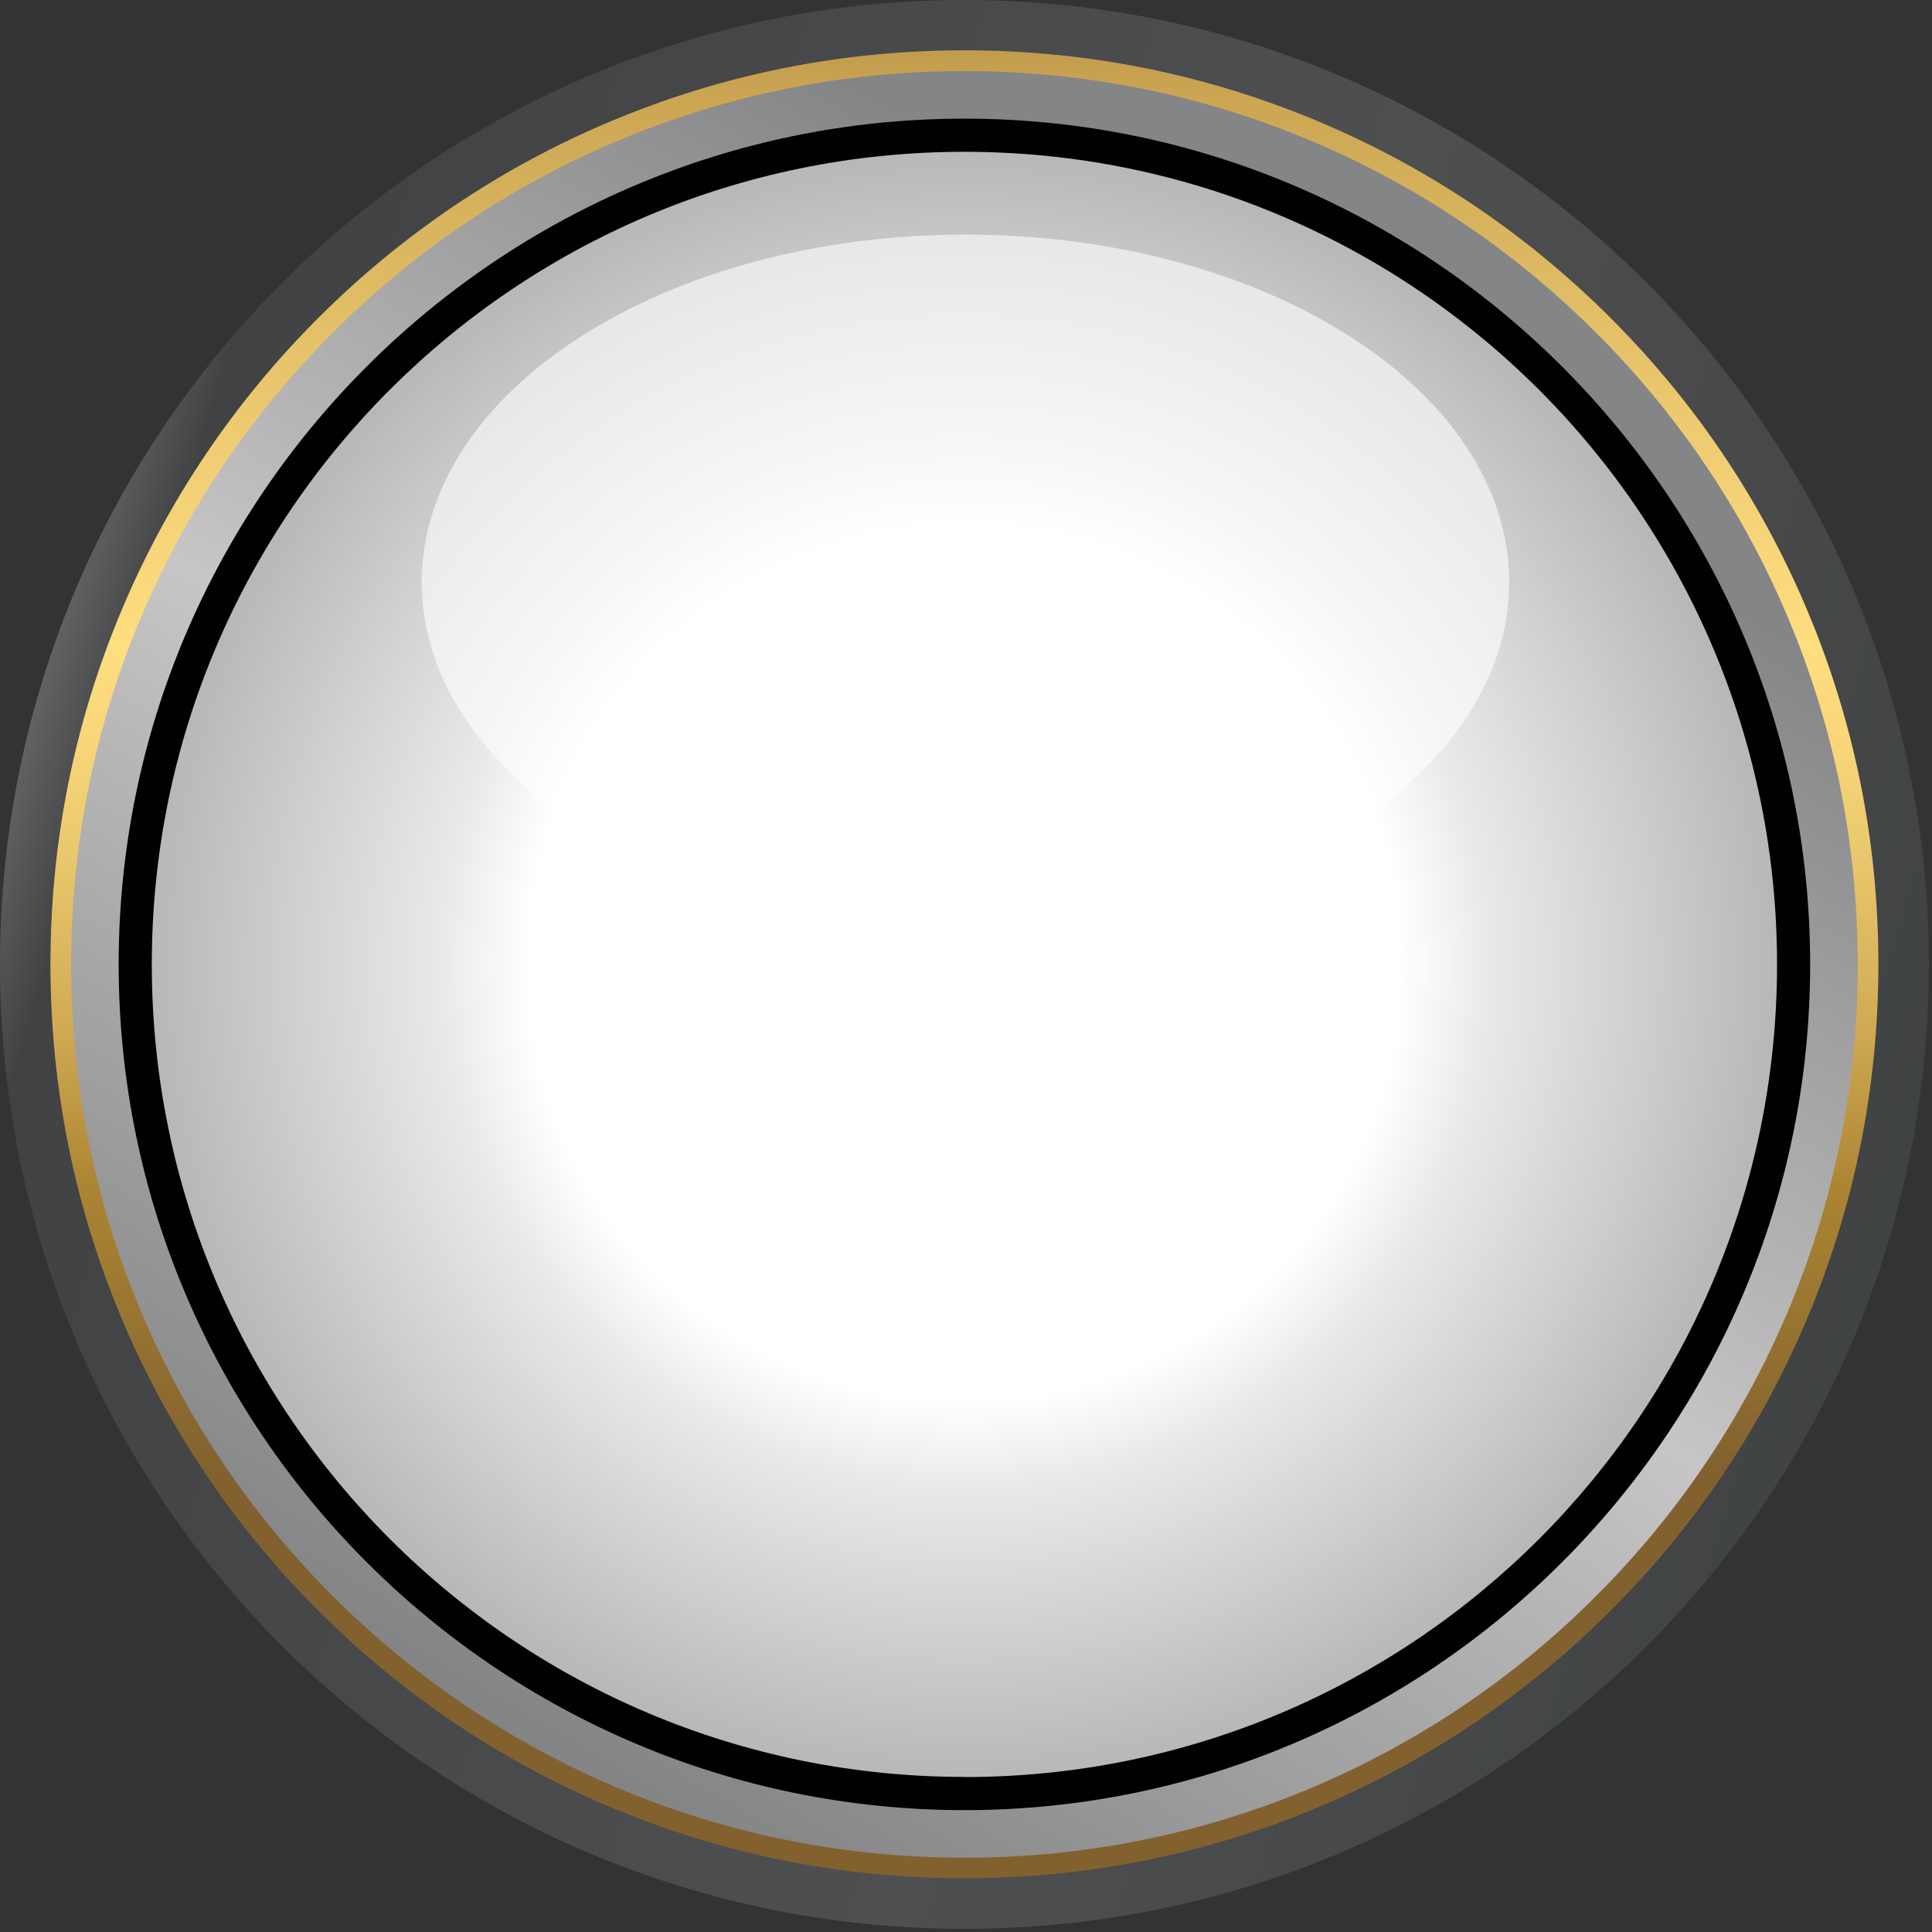 <svg width="147" height="147" viewBox="0 0 147 147" fill="none" xmlns="http://www.w3.org/2000/svg">
<rect x="0" y="0" width="147" height="147" fill="#333333" stroke="none"/>
<g clip-path="url(#clip0_1113_665)">
<path d="M73.38 146.76C113.907 146.76 146.76 113.907 146.76 73.38C146.76 32.853 113.907 0 73.38 0C32.853 0 0 32.853 0 73.38C0 113.907 32.853 146.76 73.38 146.76Z" fill="url(#paint0_linear_1113_665)"/>
<mask id="mask0_1113_665" style="mask-type:luminance" maskUnits="userSpaceOnUse" x="9" y="9" width="129" height="129">
<path d="M135.109 90.624C144.628 56.532 124.707 21.178 90.615 11.66C56.523 2.141 21.17 22.062 11.651 56.154C2.132 90.246 22.053 125.599 56.145 135.118C90.237 144.637 125.591 124.716 135.109 90.624Z" fill="white"/>
</mask>
<g mask="url(#mask0_1113_665)">
<path d="M137.47 10.617H11.1V52.117H137.47V10.617Z" fill="#010101"/>
<path d="M137.47 95.273H11.1V136.773H137.47V95.273Z" fill="#12A84B"/>
<path d="M137.47 52.117H11.1V95.277H137.47V52.117Z" fill="white"/>
<path d="M54.49 10.617H11.1V136.777H54.49V10.617Z" fill="#CC2028"/>
</g>
<path style="mix-blend-mode:multiply" d="M135.109 90.624C144.628 56.532 124.707 21.178 90.615 11.66C56.523 2.141 21.17 22.062 11.651 56.154C2.132 90.246 22.053 125.599 56.145 135.118C90.237 144.637 125.591 124.716 135.109 90.624Z" fill="url(#paint1_radial_1113_665)"/>
<path d="M73.38 7.5C37 7.5 7.5 37 7.5 73.38C7.5 109.76 36.99 139.25 73.37 139.25C109.75 139.25 139.24 109.76 139.24 73.38C139.24 37 109.76 7.5 73.38 7.5ZM73.38 135.2C39.23 135.2 11.55 107.52 11.55 73.37C11.55 39.22 39.23 11.55 73.38 11.55C107.53 11.55 135.21 39.23 135.21 73.38C135.21 107.53 107.53 135.21 73.38 135.21V135.2Z" fill="#010101"/>
<path opacity="0.6" d="M73.46 70.752C96.308 70.752 114.83 58.91 114.83 44.302C114.83 29.694 96.308 17.852 73.46 17.852C50.612 17.852 32.09 29.694 32.09 44.302C32.09 58.91 50.612 70.752 73.46 70.752Z" fill="url(#paint2_linear_1113_665)"/>
<path d="M73.379 142.877C63.999 142.877 54.889 141.037 46.319 137.417C38.039 133.917 30.609 128.907 24.229 122.527C17.849 116.147 12.839 108.707 9.329 100.437C5.699 91.867 3.869 82.767 3.869 73.377C3.869 63.987 5.709 54.887 9.329 46.317C12.829 38.037 17.839 30.607 24.229 24.227C30.609 17.847 38.049 12.837 46.319 9.327C54.889 5.697 63.989 3.867 73.379 3.867C82.769 3.867 91.869 5.707 100.439 9.327C108.719 12.827 116.149 17.837 122.529 24.227C128.909 30.607 133.919 38.047 137.419 46.317C141.049 54.887 142.879 63.987 142.879 73.377C142.879 82.767 141.039 91.867 137.419 100.437C133.919 108.717 128.909 116.147 122.529 122.527C116.149 128.907 108.709 133.917 100.439 137.417C91.869 141.047 82.769 142.877 73.379 142.877ZM73.379 9.027C37.889 9.027 9.029 37.887 9.029 73.377C9.029 108.867 37.899 137.727 73.379 137.727C108.859 137.727 137.729 108.857 137.729 73.377C137.729 37.897 108.859 9.027 73.379 9.027Z" fill="url(#paint3_linear_1113_665)"/>
<path d="M73.38 142.908C63.99 142.908 54.89 141.068 46.31 137.438C38.03 133.938 30.59 128.918 24.21 122.538C17.83 116.148 12.81 108.718 9.31 100.438C5.68 91.858 3.84 82.758 3.84 73.368C3.84 63.978 5.68 54.878 9.31 46.298C12.81 38.018 17.83 30.578 24.21 24.198C30.59 17.818 38.03 12.798 46.31 9.298C54.88 5.668 63.99 3.828 73.38 3.828C82.77 3.828 91.87 5.668 100.45 9.298C108.73 12.798 116.17 17.818 122.55 24.198C128.94 30.588 133.95 38.018 137.45 46.298C141.08 54.868 142.92 63.978 142.92 73.368C142.92 82.758 141.08 91.858 137.45 100.438C133.95 108.718 128.93 116.158 122.55 122.538C116.16 128.928 108.73 133.938 100.45 137.438C91.87 141.068 82.77 142.908 73.38 142.908ZM73.38 5.408C64.2 5.408 55.3 7.208 46.92 10.748C38.83 14.168 31.56 19.068 25.32 25.318C19.08 31.558 14.18 38.828 10.75 46.918C7.21 55.298 5.41 64.198 5.41 73.378C5.41 82.558 7.21 91.458 10.75 99.838C14.17 107.928 19.07 115.198 25.32 121.438C31.56 127.678 38.83 132.578 46.92 136.008C55.3 139.548 64.2 141.348 73.38 141.348C82.56 141.348 91.46 139.548 99.84 136.008C107.93 132.588 115.2 127.688 121.44 121.438C127.68 115.198 132.58 107.928 136.01 99.838C139.55 91.458 141.35 82.558 141.35 73.378C141.35 64.198 139.55 55.298 136.01 46.918C132.59 38.828 127.69 31.558 121.44 25.318C115.2 19.078 107.93 14.178 99.84 10.748C91.46 7.208 82.56 5.408 73.38 5.408Z" fill="url(#paint4_linear_1113_665)"/>
</g>
<defs>
<linearGradient id="paint0_linear_1113_665" x1="155.91" y1="97.83" x2="-62.86" y2="33.02" gradientUnits="userSpaceOnUse">
<stop stop-color="#3D4041"/>
<stop offset="0.31" stop-color="#4E4F50"/>
<stop offset="0.67" stop-color="#404243"/>
<stop offset="0.72" stop-color="#78797A"/>
<stop offset="0.79" stop-color="#BDBDBD"/>
<stop offset="0.82" stop-color="#D9D8D8"/>
<stop offset="0.92" stop-color="#EFEEEE"/>
<stop offset="1" stop-color="white"/>
</linearGradient>
<radialGradient id="paint1_radial_1113_665" cx="0" cy="0" r="1" gradientUnits="userSpaceOnUse" gradientTransform="translate(73.382 73.383) scale(135)">
<stop offset="0.25" stop-color="white"/>
<stop offset="0.3" stop-color="#EAE9E9"/>
<stop offset="0.49" stop-color="#B1B0B0"/>
<stop offset="0.9" stop-color="#232222"/>
<stop offset="1" stop-color="#010101"/>
</radialGradient>
<linearGradient id="paint2_linear_1113_665" x1="73.77" y1="21.752" x2="72.98" y2="79.652" gradientUnits="userSpaceOnUse">
<stop stop-color="white"/>
<stop offset="1" stop-color="white"/>
</linearGradient>
<linearGradient id="paint3_linear_1113_665" x1="100.549" y1="27.477" x2="5.839" y2="187.437" gradientUnits="userSpaceOnUse">
<stop stop-color="#848587"/>
<stop offset="0.31" stop-color="#C7C5C6"/>
<stop offset="0.67" stop-color="#7F8081"/>
<stop offset="0.77" stop-color="#BDBDBD"/>
<stop offset="0.82" stop-color="#D9D8D8"/>
<stop offset="0.92" stop-color="#EFEEEE"/>
<stop offset="1" stop-color="white"/>
</linearGradient>
<linearGradient id="paint4_linear_1113_665" x1="73.38" y1="111.988" x2="73.38" y2="-16.022" gradientUnits="userSpaceOnUse">
<stop stop-color="#82612F"/>
<stop offset="0.17" stop-color="#AC8533"/>
<stop offset="0.26" stop-color="#CEA952"/>
<stop offset="0.36" stop-color="#E8C66B"/>
<stop offset="0.44" stop-color="#F9D77A"/>
<stop offset="0.49" stop-color="#FFDE80"/>
<stop offset="0.62" stop-color="#EECB71"/>
<stop offset="0.82" stop-color="#CBA552"/>
<stop offset="1" stop-color="#82612F"/>
</linearGradient>
<clipPath id="clip0_1113_665">
<rect width="146.75" height="146.75" fill="white"/>
</clipPath>
</defs>
</svg>
